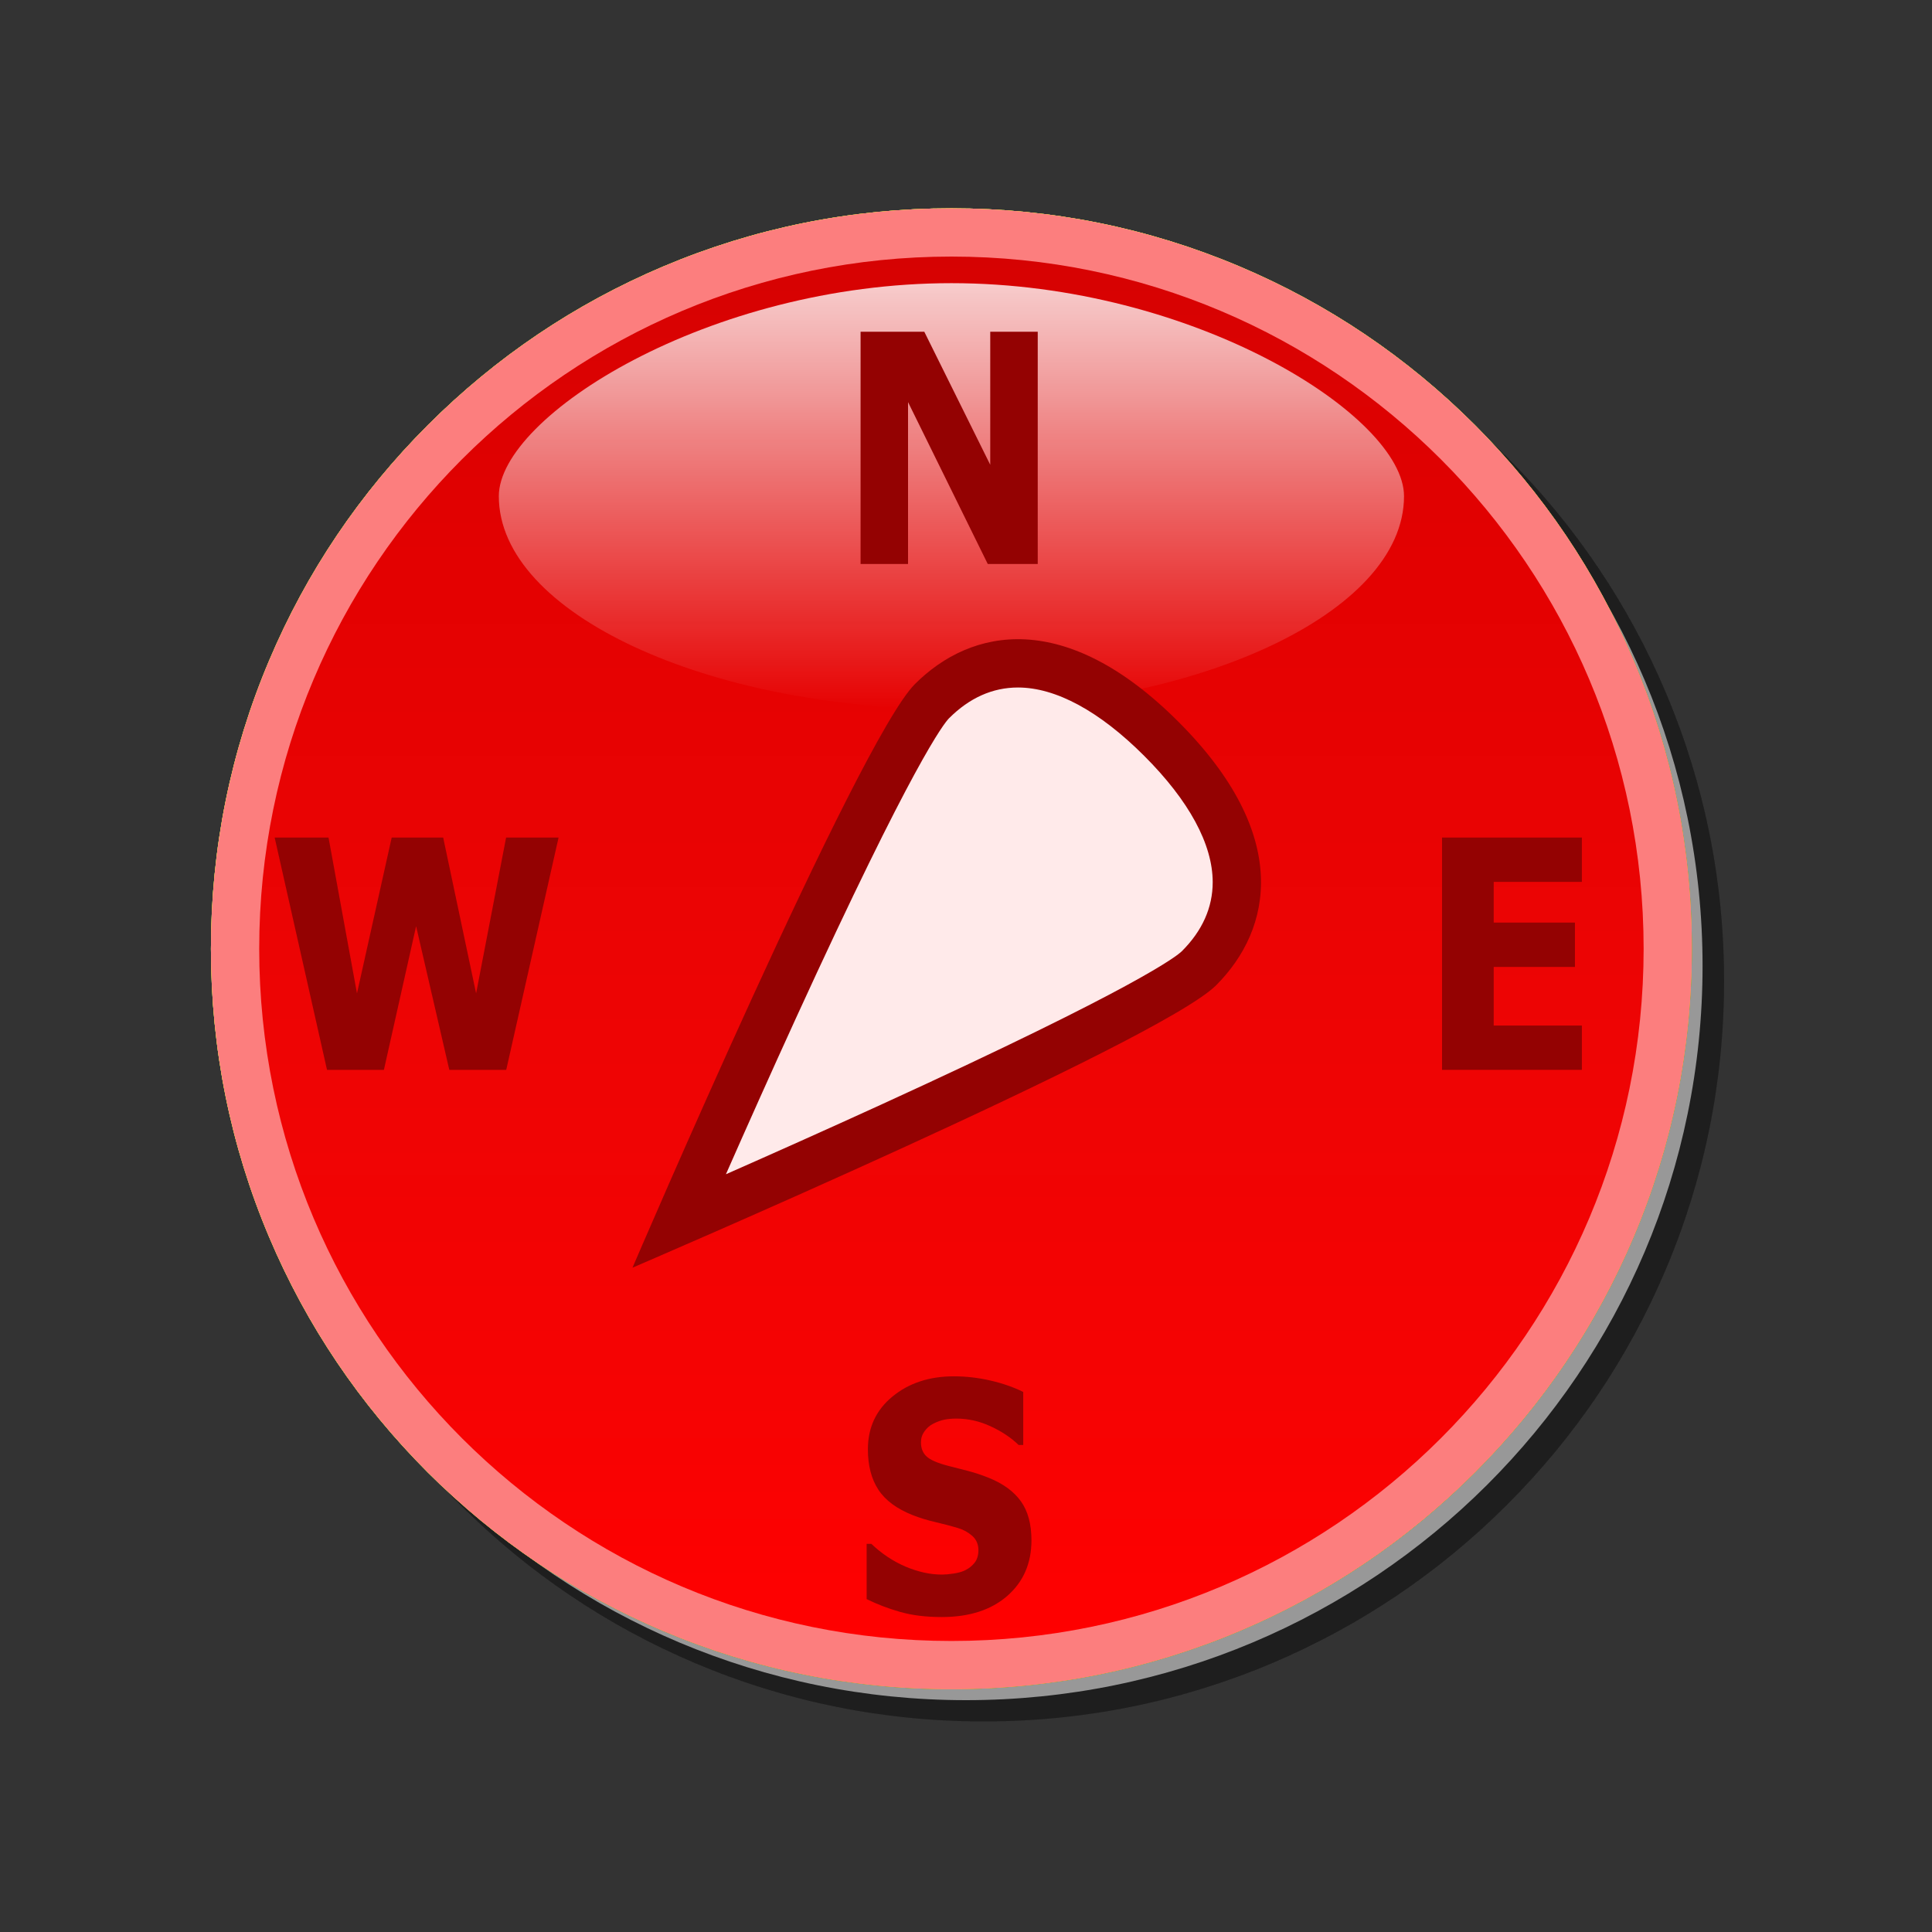 <?xml version="1.0" encoding="utf-8"?>
<!-- Generator: Adobe Illustrator 16.0.2, SVG Export Plug-In . SVG Version: 6.00 Build 0)  -->
<!DOCTYPE svg PUBLIC "-//W3C//DTD SVG 1.1//EN" "http://www.w3.org/Graphics/SVG/1.1/DTD/svg11.dtd">
<svg version="1.1" id="Layer_1" xmlns="http://www.w3.org/2000/svg" xmlns:xlink="http://www.w3.org/1999/xlink" x="0px" y="0px"
	 width="120px" height="120px" viewBox="0 0 120 120" enable-background="new 0 0 120 120" xml:space="preserve">
<rect x="0" y="0" width="120" height="120" fill="#333333" stroke="none"/>
<g id="black_white">
	<path fill="#FFFFFF" d="M59.999,105.6C34.732,105.6,14.25,85.184,14.25,60c0-25.185,20.482-45.6,45.749-45.6
		c25.269,0,45.75,20.414,45.75,45.6C105.75,85.184,85.268,105.6,59.999,105.6L59.999,105.6z M60.148,100.389
		c2.823,0,5.592-1.166,5.592-4.813c0-2.598-1.871-3.563-3.723-4.148c-1.871-0.582-3.722-0.785-3.722-1.891
		c0-0.947,0.898-1.229,1.618-1.229c1.025,0,2.122,0.424,2.068,1.731h3.346c-0.02-3.241-2.59-4.632-5.142-4.632
		c-2.41,0-5.232,1.229-5.232,4.369c0,2.638,1.923,3.564,3.757,4.147c1.854,0.585,3.688,0.826,3.688,2.095
		c0,1.067-1.043,1.471-2.05,1.471c-1.421,0-2.356-0.545-2.428-2.236h-3.344C54.592,98.939,57.2,100.389,60.148,100.389
		L60.148,100.389z M34.143,51.485l-1.816,10.511h-0.035l-1.888-10.511h-3.145l-1.889,10.51h-0.037l-1.816-10.511h-3.344l3.47,14.377
		h3.398l1.762-9.905h0.035l1.763,9.905h3.344l3.541-14.377L34.143,51.485L34.143,51.485z M65.827,19.602H62.68v8.86h-0.035
		l-4.459-8.86h-3.434v14.377h3.147v-8.96h0.035l4.459,8.96h3.435V19.602L65.827,19.602z M73.771,46.272
		c-1.949-1.943-3.933-3.115-5.881-1.172l-16.47,16.416l-3.53,10.551l10.588-3.517l16.468-16.416
		C76.896,50.192,75.721,48.216,73.771,46.272L73.771,46.272z M99.161,59.902v-2.9h-6.292v-2.516h6.887v-3.001h-10.23v14.376h10.41
		v-3.221H92.87v-2.739H99.161L99.161,59.902z"/>
</g>
<g id="blue">
	<path fill-opacity="0.1" d="M43.191,103.309c-5.477-2.317-10.395-5.634-14.619-9.855c-4.223-4.225-7.54-9.143-9.855-14.619
		c-2.401-5.673-3.616-11.697-3.616-17.904c0-6.208,1.215-12.23,3.616-17.904c2.316-5.477,5.632-10.396,9.855-14.619
		c4.224-4.223,9.142-7.538,14.619-9.855c5.673-2.399,11.696-3.615,17.905-3.615c6.207,0,12.229,1.215,17.902,3.615
		c5.477,2.317,10.396,5.632,14.618,9.855c4.224,4.223,7.54,9.142,9.856,14.619c2.399,5.672,3.614,11.696,3.614,17.904
		c0,6.207-1.215,12.231-3.614,17.904c-2.316,5.479-5.634,10.396-9.856,14.619c-4.224,4.223-9.142,7.538-14.618,9.855
		c-5.673,2.398-11.695,3.613-17.902,3.613C54.887,106.922,48.864,105.707,43.191,103.309"/>
	<path fill="#70B7E0" d="M41.191,101.309c-5.477-2.317-10.395-5.634-14.619-9.855c-4.223-4.225-7.54-9.143-9.855-14.619
		c-2.401-5.673-3.616-11.697-3.616-17.905c0-6.208,1.215-12.231,3.616-17.903c2.316-5.477,5.632-10.396,9.855-14.619
		c4.224-4.223,9.142-7.538,14.619-9.855c5.673-2.399,11.696-3.615,17.904-3.615c6.208,0,12.23,1.215,17.903,3.615
		c5.477,2.317,10.396,5.632,14.618,9.855c4.224,4.223,7.54,9.142,9.856,14.619c2.399,5.672,3.614,11.696,3.614,17.903
		c0,6.208-1.215,12.232-3.614,17.905c-2.316,5.479-5.634,10.396-9.856,14.619c-4.224,4.223-9.142,7.538-14.618,9.855
		c-5.673,2.398-11.695,3.613-17.903,3.613C52.887,104.922,46.864,103.707,41.191,101.309"/>
	<g>
		
			<linearGradient id="SVGID_1_" gradientUnits="userSpaceOnUse" x1="296.695" y1="-341.824" x2="296.695" y2="-255.836" gradientTransform="matrix(1 0 0 -1 -237.6 -239.9)">
			<stop  offset="0" style="stop-color:#48A2FB"/>
			<stop  offset="0.176" style="stop-color:#059CF4"/>
			<stop  offset="0.497" style="stop-color:#0398EF"/>
			<stop  offset="0.782" style="stop-color:#0293E7"/>
			<stop  offset="1" style="stop-color:#0189D8"/>
		</linearGradient>
		<path fill="url(#SVGID_1_)" d="M59.095,15.936c23.744,0,42.994,19.249,42.994,42.993c0,23.746-19.25,42.995-42.994,42.995
			c-23.744,0-42.995-19.25-42.995-42.996C16.1,35.184,35.351,15.936,59.095,15.936L59.095,15.936z"/>
	</g>
	
		<linearGradient id="SVGID_2_" gradientUnits="userSpaceOnUse" x1="296.695" y1="-283.947" x2="296.695" y2="-257.488" gradientTransform="matrix(1 0 0 -1 -237.6 -239.9)">
		<stop  offset="0" style="stop-color:#FFFFFF;stop-opacity:0"/>
		<stop  offset="1" style="stop-color:#FFFFFF;stop-opacity:0.8"/>
	</linearGradient>
	<path fill="url(#SVGID_2_)" d="M59.095,17.588c15.068,0,28.111,8.269,28.111,13.23c0,7.306-13.043,13.229-28.111,13.229
		c-15.069,0-28.112-5.922-28.112-13.229C30.983,25.857,44.026,17.588,59.095,17.588L59.095,17.588z"/>
	<path fill="#00598C" d="M56.825,42.491c-3.509,3.507-17.54,36.247-17.54,36.247s32.74-14.03,36.248-17.538
		c3.509-3.508,4.678-9.354-2.34-16.37C66.18,37.814,60.332,38.983,56.825,42.491L56.825,42.491z"/>
	<path fill="#FFEAEA" d="M49.446,63.221c7.284-15.916,9.191-18.293,9.5-18.609v0.001c1.267-1.269,2.707-1.911,4.281-1.911
		c2.354,0,5.065,1.469,7.844,4.249c2.781,2.778,4.252,5.491,4.252,7.844c0,1.574-0.645,3.016-1.912,4.282
		c-0.314,0.309-2.692,2.216-18.608,9.499c-3.47,1.587-6.886,3.111-9.715,4.359C46.334,70.107,47.859,66.691,49.446,63.221"/>
	<polygon fill="#00598C" points="98.253,66.45 98.253,63.699 92.777,63.699 92.777,60.057 97.822,60.057 97.822,57.304 
		92.777,57.304 92.777,54.775 98.253,54.775 98.253,52.022 89.568,52.022 89.568,66.45 	"/>
	<polygon fill="#00598C" points="31.435,52.022 29.572,61.702 27.527,52.022 24.329,52.022 22.173,61.702 20.405,52.022 
		17.06,52.022 20.311,66.45 23.845,66.45 25.845,57.527 27.907,66.45 31.443,66.45 34.694,52.022 	"/>
	<path fill="#00598C" d="M62.559,99.13c1.002-0.873,1.506-2.026,1.506-3.46c0-1.001-0.219-1.807-0.651-2.416
		c-0.435-0.611-1.099-1.098-1.988-1.459c-0.454-0.182-0.881-0.324-1.28-0.427c-0.398-0.104-0.813-0.209-1.246-0.32
		c-0.667-0.174-1.117-0.368-1.349-0.586c-0.234-0.216-0.349-0.508-0.349-0.876c0-0.253,0.072-0.48,0.219-0.684
		c0.146-0.203,0.32-0.357,0.522-0.461c0.246-0.129,0.481-0.215,0.706-0.262c0.224-0.046,0.478-0.068,0.759-0.068
		c0.724,0,1.431,0.16,2.116,0.477c0.688,0.314,1.27,0.703,1.746,1.163h0.285v-3.294c-0.598-0.298-1.275-0.533-2.031-0.708
		s-1.517-0.263-2.279-0.263c-1.525,0-2.795,0.42-3.812,1.256c-1.019,0.836-1.526,1.93-1.526,3.279c0,1,0.214,1.836,0.647,2.5
		c0.431,0.664,1.144,1.194,2.138,1.588c0.431,0.168,0.895,0.312,1.394,0.427c0.496,0.116,0.964,0.239,1.401,0.368
		c0.349,0.104,0.651,0.27,0.905,0.494c0.252,0.226,0.379,0.52,0.379,0.881c0,0.324-0.078,0.584-0.233,0.781
		c-0.155,0.195-0.345,0.351-0.568,0.461c-0.184,0.096-0.426,0.168-0.729,0.213c-0.301,0.045-0.545,0.066-0.729,0.066
		c-0.73,0-1.483-0.164-2.26-0.492c-0.775-0.33-1.486-0.804-2.13-1.416h-0.293v3.43c0.639,0.318,1.329,0.582,2.074,0.795
		c0.745,0.214,1.608,0.32,2.591,0.32C60.199,100.438,61.557,100.001,62.559,99.13L62.559,99.13z"/>
	<polygon fill="#00598C" points="64.456,20.604 61.506,20.604 61.506,28.869 57.409,20.604 53.452,20.604 53.452,35.032 
		56.4,35.032 56.4,24.975 61.352,35.032 64.456,35.032 	"/>
</g>
<g id="green">
	<path fill-opacity="0.1" d="M43.191,103.309c-5.477-2.317-10.395-5.634-14.619-9.855c-4.223-4.225-7.54-9.143-9.855-14.619
		c-2.401-5.673-3.616-11.697-3.616-17.904c0-6.208,1.215-12.23,3.616-17.904c2.316-5.477,5.632-10.396,9.855-14.619
		c4.224-4.223,9.142-7.538,14.619-9.855c5.673-2.399,11.696-3.615,17.905-3.615c6.207,0,12.229,1.215,17.902,3.615
		c5.477,2.317,10.396,5.632,14.618,9.855c4.224,4.223,7.54,9.142,9.856,14.619c2.399,5.672,3.614,11.696,3.614,17.904
		c0,6.207-1.215,12.231-3.614,17.904c-2.316,5.479-5.634,10.396-9.856,14.619c-4.224,4.223-9.142,7.538-14.618,9.855
		c-5.673,2.398-11.695,3.613-17.902,3.613C54.887,106.922,48.864,105.707,43.191,103.309"/>
	<path fill="#03FC30" d="M41.191,101.309c-5.477-2.317-10.395-5.634-14.619-9.855c-4.223-4.225-7.54-9.143-9.855-14.619
		c-2.401-5.673-3.616-11.697-3.616-17.905c0-6.208,1.215-12.231,3.616-17.903c2.316-5.477,5.632-10.396,9.855-14.619
		c4.224-4.223,9.142-7.538,14.619-9.855c5.673-2.399,11.696-3.615,17.904-3.615c6.208,0,12.23,1.215,17.903,3.615
		c5.477,2.317,10.396,5.632,14.618,9.855c4.224,4.223,7.54,9.142,9.856,14.619c2.399,5.672,3.614,11.696,3.614,17.903
		c0,6.208-1.215,12.232-3.614,17.905c-2.316,5.479-5.634,10.396-9.856,14.619c-4.224,4.223-9.142,7.538-14.618,9.855
		c-5.673,2.398-11.695,3.613-17.903,3.613C52.887,104.922,46.864,103.707,41.191,101.309"/>
	<g>
		
			<linearGradient id="SVGID_3_" gradientUnits="userSpaceOnUse" x1="296.695" y1="-341.824" x2="296.695" y2="-255.836" gradientTransform="matrix(1 0 0 -1 -237.6 -239.9)">
			<stop  offset="0" style="stop-color:#00DF34"/>
			<stop  offset="0.176" style="stop-color:#00CD26"/>
			<stop  offset="0.497" style="stop-color:#00B211"/>
			<stop  offset="0.782" style="stop-color:#00A204"/>
			<stop  offset="1" style="stop-color:#009C00"/>
		</linearGradient>
		<path fill="url(#SVGID_3_)" d="M59.095,15.936c23.744,0,42.994,19.249,42.994,42.993c0,23.746-19.25,42.995-42.994,42.995
			c-23.744,0-42.995-19.25-42.995-42.996C16.1,35.184,35.351,15.936,59.095,15.936L59.095,15.936z"/>
	</g>
	
		<linearGradient id="SVGID_4_" gradientUnits="userSpaceOnUse" x1="296.695" y1="-283.947" x2="296.695" y2="-257.488" gradientTransform="matrix(1 0 0 -1 -237.6 -239.9)">
		<stop  offset="0" style="stop-color:#FFFFFF;stop-opacity:0"/>
		<stop  offset="1" style="stop-color:#FFFFFF;stop-opacity:0.8"/>
	</linearGradient>
	<path fill="url(#SVGID_4_)" d="M59.095,17.588c15.068,0,28.111,8.269,28.111,13.23c0,7.306-13.043,13.229-28.111,13.229
		c-15.069,0-28.112-5.922-28.112-13.229C30.983,25.857,44.026,17.588,59.095,17.588L59.095,17.588z"/>
	<path fill="#015911" d="M56.825,42.491c-3.509,3.507-17.54,36.247-17.54,36.247s32.74-14.03,36.248-17.538
		c3.509-3.508,4.678-9.354-2.34-16.37C66.18,37.814,60.332,38.983,56.825,42.491L56.825,42.491z"/>
	<path fill="#FFEAEA" d="M49.446,63.221c7.284-15.916,9.191-18.293,9.5-18.609v0.001c1.267-1.269,2.707-1.911,4.281-1.911
		c2.354,0,5.065,1.469,7.844,4.249c2.781,2.778,4.252,5.491,4.252,7.844c0,1.574-0.645,3.016-1.912,4.282
		c-0.314,0.309-2.692,2.216-18.608,9.499c-3.47,1.587-6.886,3.111-9.715,4.359C46.334,70.107,47.859,66.691,49.446,63.221"/>
	<polygon fill="#015911" points="98.253,66.45 98.253,63.699 92.777,63.699 92.777,60.057 97.822,60.057 97.822,57.304 
		92.777,57.304 92.777,54.775 98.253,54.775 98.253,52.022 89.568,52.022 89.568,66.45 	"/>
	<polygon fill="#015911" points="31.435,52.022 29.572,61.702 27.527,52.022 24.329,52.022 22.173,61.702 20.405,52.022 
		17.06,52.022 20.311,66.45 23.845,66.45 25.845,57.527 27.907,66.45 31.443,66.45 34.694,52.022 	"/>
	<path fill="#015911" d="M62.559,99.13c1.002-0.873,1.506-2.026,1.506-3.46c0-1.001-0.219-1.807-0.651-2.416
		c-0.435-0.611-1.099-1.098-1.988-1.459c-0.454-0.182-0.881-0.324-1.28-0.427c-0.398-0.104-0.813-0.209-1.246-0.32
		c-0.667-0.174-1.117-0.368-1.349-0.586c-0.234-0.216-0.349-0.508-0.349-0.876c0-0.253,0.072-0.48,0.219-0.684
		c0.146-0.203,0.32-0.357,0.522-0.461c0.246-0.129,0.481-0.215,0.706-0.262c0.224-0.046,0.478-0.068,0.759-0.068
		c0.724,0,1.431,0.16,2.116,0.477c0.688,0.314,1.27,0.703,1.746,1.163h0.285v-3.294c-0.598-0.298-1.275-0.533-2.031-0.708
		s-1.517-0.263-2.279-0.263c-1.525,0-2.795,0.42-3.812,1.256c-1.019,0.836-1.526,1.93-1.526,3.279c0,1,0.214,1.836,0.647,2.5
		c0.431,0.664,1.144,1.194,2.138,1.588c0.431,0.168,0.895,0.312,1.394,0.427c0.496,0.116,0.964,0.239,1.401,0.368
		c0.349,0.104,0.651,0.27,0.905,0.494c0.252,0.226,0.379,0.52,0.379,0.881c0,0.324-0.078,0.584-0.233,0.781
		c-0.155,0.195-0.345,0.351-0.568,0.461c-0.184,0.096-0.426,0.168-0.729,0.213c-0.301,0.045-0.545,0.066-0.729,0.066
		c-0.73,0-1.483-0.164-2.26-0.492c-0.775-0.33-1.486-0.804-2.13-1.416h-0.293v3.43c0.639,0.318,1.329,0.582,2.074,0.795
		c0.745,0.214,1.608,0.32,2.591,0.32C60.199,100.438,61.557,100.001,62.559,99.13L62.559,99.13z"/>
	<polygon fill="#015911" points="64.456,20.604 61.506,20.604 61.506,28.869 57.409,20.604 53.452,20.604 53.452,35.032 
		56.4,35.032 56.4,24.975 61.352,35.032 64.456,35.032 	"/>
</g>
<g id="kia">
	<path fill-opacity="0.1" d="M43.191,103.309c-5.477-2.317-10.395-5.634-14.619-9.855c-4.223-4.225-7.54-9.143-9.855-14.619
		c-2.401-5.673-3.616-11.697-3.616-17.904c0-6.208,1.215-12.23,3.616-17.904c2.316-5.477,5.632-10.396,9.855-14.619
		c4.224-4.223,9.142-7.538,14.619-9.855c5.673-2.399,11.696-3.615,17.905-3.615c6.207,0,12.229,1.215,17.902,3.615
		c5.477,2.317,10.396,5.632,14.618,9.855c4.224,4.223,7.54,9.142,9.856,14.619c2.399,5.672,3.614,11.696,3.614,17.904
		c0,6.207-1.215,12.231-3.614,17.904c-2.316,5.479-5.634,10.396-9.856,14.619c-4.224,4.223-9.142,7.538-14.618,9.855
		c-5.673,2.398-11.695,3.613-17.902,3.613C54.887,106.922,48.864,105.707,43.191,103.309"/>
	<path fill="#eeb422" d="M41.191,101.309c-5.477-2.317-10.395-5.634-14.619-9.855c-4.223-4.225-7.54-9.143-9.855-14.619
		c-2.401-5.673-3.616-11.697-3.616-17.905c0-6.208,1.215-12.231,3.616-17.903c2.316-5.477,5.632-10.396,9.855-14.619
		c4.224-4.223,9.142-7.538,14.619-9.855c5.673-2.399,11.696-3.615,17.904-3.615c6.208,0,12.23,1.215,17.903,3.615
		c5.477,2.317,10.396,5.632,14.618,9.855c4.224,4.223,7.54,9.142,9.856,14.619c2.399,5.672,3.614,11.696,3.614,17.903
		c0,6.208-1.215,12.232-3.614,17.905c-2.316,5.479-5.634,10.396-9.856,14.619c-4.224,4.223-9.142,7.538-14.618,9.855
		c-5.673,2.398-11.695,3.613-17.903,3.613C52.887,104.922,46.864,103.707,41.191,101.309"/>
	<g>
		
			<linearGradient id="SVGID_5_" gradientUnits="userSpaceOnUse" x1="296.695" y1="-341.824" x2="296.695" y2="-255.836" gradientTransform="matrix(1 0 0 -1 -237.6 -239.9)">
			<stop  offset="0" style="stop-color:#FFFFFF"/>
			<stop  offset="0.176" style="stop-color:#E7E9EA"/>
			<stop  offset="0.497" style="stop-color:#CDD2D5"/>
			<stop  offset="0.782" style="stop-color:#C5CACC"/>
			<stop  offset="1" style="stop-color:#BABDC0"/>
		</linearGradient>
		<path fill="url(#SVGID_5_)" d="M59.095,15.936c23.744,0,42.994,19.249,42.994,42.993c0,23.746-19.25,42.995-42.994,42.995
			c-23.744,0-42.995-19.25-42.995-42.996C16.1,35.184,35.351,15.936,59.095,15.936L59.095,15.936z"/>
	</g>
	
		<linearGradient id="SVGID_6_" gradientUnits="userSpaceOnUse" x1="296.695" y1="-283.947" x2="296.695" y2="-257.488" gradientTransform="matrix(1 0 0 -1 -237.6 -239.9)">
		<stop  offset="0" style="stop-color:#FFFFFF;stop-opacity:0"/>
		<stop  offset="1" style="stop-color:#FFFFFF;stop-opacity:0.8"/>
	</linearGradient>
	<path fill="url(#SVGID_6_)" d="M59.095,17.588c15.068,0,28.111,8.269,28.111,13.23c0,7.306-13.043,13.229-28.111,13.229
		c-15.069,0-28.112-5.922-28.112-13.229C30.983,25.857,44.026,17.588,59.095,17.588L59.095,17.588z"/>
	<path fill="#eeb422" d="M56.825,42.491c-3.509,3.507-17.54,36.247-17.54,36.247s32.74-14.03,36.248-17.538
		c3.509-3.508,4.678-9.354-2.34-16.37C66.18,37.814,60.332,38.983,56.825,42.491L56.825,42.491z"/>
	<path fill="#FFEAEA" d="M49.446,63.221c7.284-15.916,9.191-18.293,9.5-18.609v0.001c1.267-1.269,2.707-1.911,4.281-1.911
		c2.354,0,5.065,1.469,7.844,4.249c2.781,2.778,4.252,5.491,4.252,7.844c0,1.574-0.645,3.016-1.912,4.282
		c-0.314,0.309-2.692,2.216-18.608,9.499c-3.47,1.587-6.886,3.111-9.715,4.359C46.334,70.107,47.859,66.691,49.446,63.221"/>
	<polygon fill="#eeb422" points="98.253,66.45 98.253,63.699 92.777,63.699 92.777,60.057 97.822,60.057 97.822,57.304 
		92.777,57.304 92.777,54.775 98.253,54.775 98.253,52.022 89.568,52.022 89.568,66.45 	"/>
	<polygon fill="#eeb422" points="31.435,52.022 29.572,61.702 27.527,52.022 24.329,52.022 22.173,61.702 20.405,52.022 
		17.06,52.022 20.311,66.45 23.845,66.45 25.845,57.527 27.907,66.45 31.443,66.45 34.694,52.022 	"/>
	<path fill="#eeb422" d="M62.559,99.13c1.002-0.873,1.506-2.026,1.506-3.46c0-1.001-0.219-1.807-0.651-2.416
		c-0.435-0.611-1.099-1.098-1.988-1.459c-0.454-0.182-0.881-0.324-1.28-0.427c-0.398-0.104-0.813-0.209-1.246-0.32
		c-0.667-0.174-1.117-0.368-1.349-0.586c-0.234-0.216-0.349-0.508-0.349-0.876c0-0.253,0.072-0.48,0.219-0.684
		c0.146-0.203,0.32-0.357,0.522-0.461c0.246-0.129,0.481-0.215,0.706-0.262c0.224-0.046,0.478-0.068,0.759-0.068
		c0.724,0,1.431,0.16,2.116,0.477c0.688,0.314,1.27,0.703,1.746,1.163h0.285v-3.294c-0.598-0.298-1.275-0.533-2.031-0.708
		s-1.517-0.263-2.279-0.263c-1.525,0-2.795,0.42-3.812,1.256c-1.019,0.836-1.526,1.93-1.526,3.279c0,1,0.214,1.836,0.647,2.5
		c0.431,0.664,1.144,1.194,2.138,1.588c0.431,0.168,0.895,0.312,1.394,0.427c0.496,0.116,0.964,0.239,1.401,0.368
		c0.349,0.104,0.651,0.27,0.905,0.494c0.252,0.226,0.379,0.52,0.379,0.881c0,0.324-0.078,0.584-0.233,0.781
		c-0.155,0.195-0.345,0.351-0.568,0.461c-0.184,0.096-0.426,0.168-0.729,0.213c-0.301,0.045-0.545,0.066-0.729,0.066
		c-0.73,0-1.483-0.164-2.26-0.492c-0.775-0.33-1.486-0.804-2.13-1.416h-0.293v3.43c0.639,0.318,1.329,0.582,2.074,0.795
		c0.745,0.214,1.608,0.32,2.591,0.32C60.199,100.438,61.557,100.001,62.559,99.13L62.559,99.13z"/>
	<polygon fill="#eeb422" points="64.456,20.604 61.506,20.604 61.506,28.869 57.409,20.604 53.452,20.604 53.452,35.032 
		56.4,35.032 56.4,24.975 61.352,35.032 64.456,35.032 	"/>
</g>
<g id="orange">
	<path fill-opacity="0.1" d="M43.191,103.309c-5.477-2.317-10.395-5.634-14.619-9.855c-4.223-4.225-7.54-9.143-9.855-14.619
		c-2.401-5.673-3.616-11.697-3.616-17.904c0-6.208,1.215-12.23,3.616-17.904c2.316-5.477,5.632-10.396,9.855-14.619
		c4.224-4.223,9.142-7.538,14.619-9.855c5.673-2.399,11.696-3.615,17.905-3.615c6.207,0,12.229,1.215,17.902,3.615
		c5.477,2.317,10.396,5.632,14.618,9.855c4.224,4.223,7.54,9.142,9.856,14.619c2.399,5.672,3.614,11.696,3.614,17.904
		c0,6.207-1.215,12.231-3.614,17.904c-2.316,5.479-5.634,10.396-9.856,14.619c-4.224,4.223-9.142,7.538-14.618,9.855
		c-5.673,2.398-11.695,3.613-17.902,3.613C54.887,106.922,48.864,105.707,43.191,103.309"/>
	<path fill="#FFE035" d="M41.191,101.309c-5.477-2.317-10.395-5.634-14.619-9.855c-4.223-4.225-7.54-9.143-9.855-14.619
		c-2.401-5.673-3.616-11.697-3.616-17.905c0-6.208,1.215-12.231,3.616-17.903c2.316-5.477,5.632-10.396,9.855-14.619
		c4.224-4.223,9.142-7.538,14.619-9.855c5.673-2.399,11.696-3.615,17.904-3.615c6.208,0,12.23,1.215,17.903,3.615
		c5.477,2.317,10.396,5.632,14.618,9.855c4.224,4.223,7.54,9.142,9.856,14.619c2.399,5.672,3.614,11.696,3.614,17.903
		c0,6.208-1.215,12.232-3.614,17.905c-2.316,5.479-5.634,10.396-9.856,14.619c-4.224,4.223-9.142,7.538-14.618,9.855
		c-5.673,2.398-11.695,3.613-17.903,3.613C52.887,104.922,46.864,103.707,41.191,101.309"/>
	<g>
		
			<linearGradient id="SVGID_7_" gradientUnits="userSpaceOnUse" x1="296.695" y1="-341.824" x2="296.695" y2="-255.836" gradientTransform="matrix(1 0 0 -1 -237.6 -239.9)">
			<stop  offset="0" style="stop-color:#FEDF34"/>
			<stop  offset="0.176" style="stop-color:#FECD26"/>
			<stop  offset="0.497" style="stop-color:#FFB211"/>
			<stop  offset="0.782" style="stop-color:#FFA204"/>
			<stop  offset="1" style="stop-color:#FF9C00"/>
		</linearGradient>
		<path fill="url(#SVGID_7_)" d="M59.095,15.936c23.744,0,42.994,19.249,42.994,42.993c0,23.746-19.25,42.995-42.994,42.995
			c-23.744,0-42.995-19.25-42.995-42.996C16.1,35.184,35.351,15.936,59.095,15.936L59.095,15.936z"/>
	</g>
	
		<linearGradient id="SVGID_8_" gradientUnits="userSpaceOnUse" x1="296.695" y1="-283.947" x2="296.695" y2="-257.488" gradientTransform="matrix(1 0 0 -1 -237.6 -239.9)">
		<stop  offset="0" style="stop-color:#FFFFFF;stop-opacity:0"/>
		<stop  offset="1" style="stop-color:#FFFFFF;stop-opacity:0.8"/>
	</linearGradient>
	<path fill="url(#SVGID_8_)" d="M59.095,17.588c15.068,0,28.111,8.269,28.111,13.23c0,7.306-13.043,13.229-28.111,13.229
		c-15.069,0-28.112-5.922-28.112-13.229C30.983,25.857,44.026,17.588,59.095,17.588L59.095,17.588z"/>
	<path fill="#A43C10" d="M56.825,42.491c-3.509,3.507-17.54,36.247-17.54,36.247s32.74-14.03,36.248-17.538
		c3.509-3.508,4.678-9.354-2.34-16.37C66.18,37.814,60.332,38.983,56.825,42.491L56.825,42.491z"/>
	<path fill="#FFEAEA" d="M49.446,63.221c7.284-15.916,9.191-18.293,9.5-18.609v0.001c1.267-1.269,2.707-1.911,4.281-1.911
		c2.354,0,5.065,1.469,7.844,4.249c2.781,2.778,4.252,5.491,4.252,7.844c0,1.574-0.645,3.016-1.912,4.282
		c-0.314,0.309-2.692,2.216-18.608,9.499c-3.47,1.587-6.886,3.111-9.715,4.359C46.334,70.107,47.859,66.691,49.446,63.221"/>
	<polygon fill="#A43C10" points="98.253,66.45 98.253,63.699 92.777,63.699 92.777,60.057 97.822,60.057 97.822,57.304 
		92.777,57.304 92.777,54.775 98.253,54.775 98.253,52.022 89.568,52.022 89.568,66.45 	"/>
	<polygon fill="#A43C10" points="31.435,52.022 29.572,61.702 27.527,52.022 24.329,52.022 22.173,61.702 20.405,52.022 
		17.06,52.022 20.311,66.45 23.845,66.45 25.845,57.527 27.907,66.45 31.443,66.45 34.694,52.022 	"/>
	<path fill="#A43C10" d="M62.559,99.13c1.002-0.873,1.506-2.026,1.506-3.46c0-1.001-0.219-1.807-0.651-2.416
		c-0.435-0.611-1.099-1.098-1.988-1.459c-0.454-0.182-0.881-0.324-1.28-0.427c-0.398-0.104-0.813-0.209-1.246-0.32
		c-0.667-0.174-1.117-0.368-1.349-0.586c-0.234-0.216-0.349-0.508-0.349-0.876c0-0.253,0.072-0.48,0.219-0.684
		c0.146-0.203,0.32-0.357,0.522-0.461c0.246-0.129,0.481-0.215,0.706-0.262c0.224-0.046,0.478-0.068,0.759-0.068
		c0.724,0,1.431,0.16,2.116,0.477c0.688,0.314,1.27,0.703,1.746,1.163h0.285v-3.294c-0.598-0.298-1.275-0.533-2.031-0.708
		s-1.517-0.263-2.279-0.263c-1.525,0-2.795,0.42-3.812,1.256c-1.019,0.836-1.526,1.93-1.526,3.279c0,1,0.214,1.836,0.647,2.5
		c0.431,0.664,1.144,1.194,2.138,1.588c0.431,0.168,0.895,0.312,1.394,0.427c0.496,0.116,0.964,0.239,1.401,0.368
		c0.349,0.104,0.651,0.27,0.905,0.494c0.252,0.226,0.379,0.52,0.379,0.881c0,0.324-0.078,0.584-0.233,0.781
		c-0.155,0.195-0.345,0.351-0.568,0.461c-0.184,0.096-0.426,0.168-0.729,0.213c-0.301,0.045-0.545,0.066-0.729,0.066
		c-0.73,0-1.483-0.164-2.26-0.492c-0.775-0.33-1.486-0.804-2.13-1.416h-0.293v3.43c0.639,0.318,1.329,0.582,2.074,0.795
		c0.745,0.214,1.608,0.32,2.591,0.32C60.199,100.438,61.557,100.001,62.559,99.13L62.559,99.13z"/>
	<polygon fill="#A43C10" points="64.456,20.604 61.506,20.604 61.506,28.869 57.409,20.604 53.452,20.604 53.452,35.032 
		56.4,35.032 56.4,24.975 61.352,35.032 64.456,35.032 	"/>
</g>
<g id="red">
	<path fill-opacity="0.1" d="M43.191,103.309c-5.477-2.317-10.395-5.634-14.619-9.855c-4.223-4.225-7.54-9.143-9.855-14.619
		c-2.401-5.673-3.616-11.697-3.616-17.904c0-6.208,1.215-12.23,3.616-17.904c2.316-5.477,5.632-10.396,9.855-14.619
		c4.224-4.223,9.142-7.538,14.619-9.855c5.673-2.399,11.696-3.615,17.905-3.615c6.207,0,12.229,1.215,17.902,3.615
		c5.477,2.317,10.396,5.632,14.618,9.855c4.224,4.223,7.54,9.142,9.856,14.619c2.399,5.672,3.614,11.696,3.614,17.904
		c0,6.207-1.215,12.231-3.614,17.904c-2.316,5.479-5.634,10.396-9.856,14.619c-4.224,4.223-9.142,7.538-14.618,9.855
		c-5.673,2.398-11.695,3.613-17.902,3.613C54.887,106.922,48.864,105.707,43.191,103.309"/>
	<path fill="#FC7E7E" d="M41.191,101.309c-5.477-2.317-10.395-5.634-14.619-9.855c-4.223-4.225-7.54-9.143-9.855-14.619
		c-2.401-5.673-3.616-11.697-3.616-17.905c0-6.208,1.215-12.231,3.616-17.903c2.316-5.477,5.632-10.396,9.855-14.619
		c4.224-4.223,9.142-7.538,14.619-9.855c5.673-2.399,11.696-3.615,17.904-3.615c6.208,0,12.23,1.215,17.903,3.615
		c5.477,2.317,10.396,5.632,14.618,9.855c4.224,4.223,7.54,9.142,9.856,14.619c2.399,5.672,3.614,11.696,3.614,17.903
		c0,6.208-1.215,12.232-3.614,17.905c-2.316,5.479-5.634,10.396-9.856,14.619c-4.224,4.223-9.142,7.538-14.618,9.855
		c-5.673,2.398-11.695,3.613-17.903,3.613C52.887,104.922,46.864,103.707,41.191,101.309"/>
	<g>
		
			<linearGradient id="SVGID_9_" gradientUnits="userSpaceOnUse" x1="296.695" y1="-341.824" x2="296.695" y2="-255.836" gradientTransform="matrix(1 0 0 -1 -237.6 -239.9)">
			<stop  offset="0" style="stop-color:#FF0000"/>
			<stop  offset="0.176" style="stop-color:#F60303"/>
			<stop  offset="0.497" style="stop-color:#EC0404"/>
			<stop  offset="0.782" style="stop-color:#E30101"/>
			<stop  offset="1" style="stop-color:#D60202"/>
		</linearGradient>
		<path fill="url(#SVGID_9_)" d="M59.095,15.936c23.744,0,42.994,19.249,42.994,42.993c0,23.746-19.25,42.995-42.994,42.995
			c-23.744,0-42.995-19.25-42.995-42.996C16.1,35.184,35.351,15.936,59.095,15.936L59.095,15.936z"/>
	</g>
	
		<linearGradient id="SVGID_10_" gradientUnits="userSpaceOnUse" x1="296.695" y1="-283.947" x2="296.695" y2="-257.488" gradientTransform="matrix(1 0 0 -1 -237.6 -239.9)">
		<stop  offset="0" style="stop-color:#FFFFFF;stop-opacity:0"/>
		<stop  offset="1" style="stop-color:#FFFFFF;stop-opacity:0.8"/>
	</linearGradient>
	<path fill="url(#SVGID_10_)" d="M59.095,17.588c15.068,0,28.111,8.269,28.111,13.23c0,7.306-13.043,13.229-28.111,13.229
		c-15.069,0-28.112-5.922-28.112-13.229C30.983,25.857,44.026,17.588,59.095,17.588L59.095,17.588z"/>
	<path fill="#940202" d="M56.825,42.491c-3.509,3.507-17.54,36.247-17.54,36.247s32.74-14.03,36.248-17.538
		c3.509-3.508,4.678-9.354-2.34-16.37C66.18,37.814,60.332,38.983,56.825,42.491L56.825,42.491z"/>
	<path fill="#FFEAEA" d="M49.446,63.221c7.284-15.916,9.191-18.293,9.5-18.609v0.001c1.267-1.269,2.707-1.911,4.281-1.911
		c2.354,0,5.065,1.469,7.844,4.249c2.781,2.778,4.252,5.491,4.252,7.844c0,1.574-0.645,3.016-1.912,4.282
		c-0.314,0.309-2.692,2.216-18.608,9.499c-3.47,1.587-6.886,3.111-9.715,4.359C46.334,70.107,47.859,66.691,49.446,63.221"/>
	<polygon fill="#940202" points="98.253,66.45 98.253,63.699 92.777,63.699 92.777,60.057 97.822,60.057 97.822,57.304 
		92.777,57.304 92.777,54.775 98.253,54.775 98.253,52.022 89.568,52.022 89.568,66.45 	"/>
	<polygon fill="#940202" points="31.435,52.022 29.572,61.702 27.527,52.022 24.329,52.022 22.173,61.702 20.405,52.022 
		17.06,52.022 20.311,66.45 23.845,66.45 25.845,57.527 27.907,66.45 31.443,66.45 34.694,52.022 	"/>
	<path fill="#940202" d="M62.559,99.13c1.002-0.873,1.506-2.026,1.506-3.46c0-1.001-0.219-1.807-0.651-2.416
		c-0.435-0.611-1.099-1.098-1.988-1.459c-0.454-0.182-0.881-0.324-1.28-0.427c-0.398-0.104-0.813-0.209-1.246-0.32
		c-0.667-0.174-1.117-0.368-1.349-0.586c-0.234-0.216-0.349-0.508-0.349-0.876c0-0.253,0.072-0.48,0.219-0.684
		c0.146-0.203,0.32-0.357,0.522-0.461c0.246-0.129,0.481-0.215,0.706-0.262c0.224-0.046,0.478-0.068,0.759-0.068
		c0.724,0,1.431,0.16,2.116,0.477c0.688,0.314,1.27,0.703,1.746,1.163h0.285v-3.294c-0.598-0.298-1.275-0.533-2.031-0.708
		s-1.517-0.263-2.279-0.263c-1.525,0-2.795,0.42-3.812,1.256c-1.019,0.836-1.526,1.93-1.526,3.279c0,1,0.214,1.836,0.647,2.5
		c0.431,0.664,1.144,1.194,2.138,1.588c0.431,0.168,0.895,0.312,1.394,0.427c0.496,0.116,0.964,0.239,1.401,0.368
		c0.349,0.104,0.651,0.27,0.905,0.494c0.252,0.226,0.379,0.52,0.379,0.881c0,0.324-0.078,0.584-0.233,0.781
		c-0.155,0.195-0.345,0.351-0.568,0.461c-0.184,0.096-0.426,0.168-0.729,0.213c-0.301,0.045-0.545,0.066-0.729,0.066
		c-0.73,0-1.483-0.164-2.26-0.492c-0.775-0.33-1.486-0.804-2.13-1.416h-0.293v3.43c0.639,0.318,1.329,0.582,2.074,0.795
		c0.745,0.214,1.608,0.32,2.591,0.32C60.199,100.438,61.557,100.001,62.559,99.13L62.559,99.13z"/>
	<polygon fill="#940202" points="64.456,20.604 61.506,20.604 61.506,28.869 57.409,20.604 53.452,20.604 53.452,35.032 
		56.4,35.032 56.4,24.975 61.352,35.032 64.456,35.032 	"/>
</g>
</svg>
